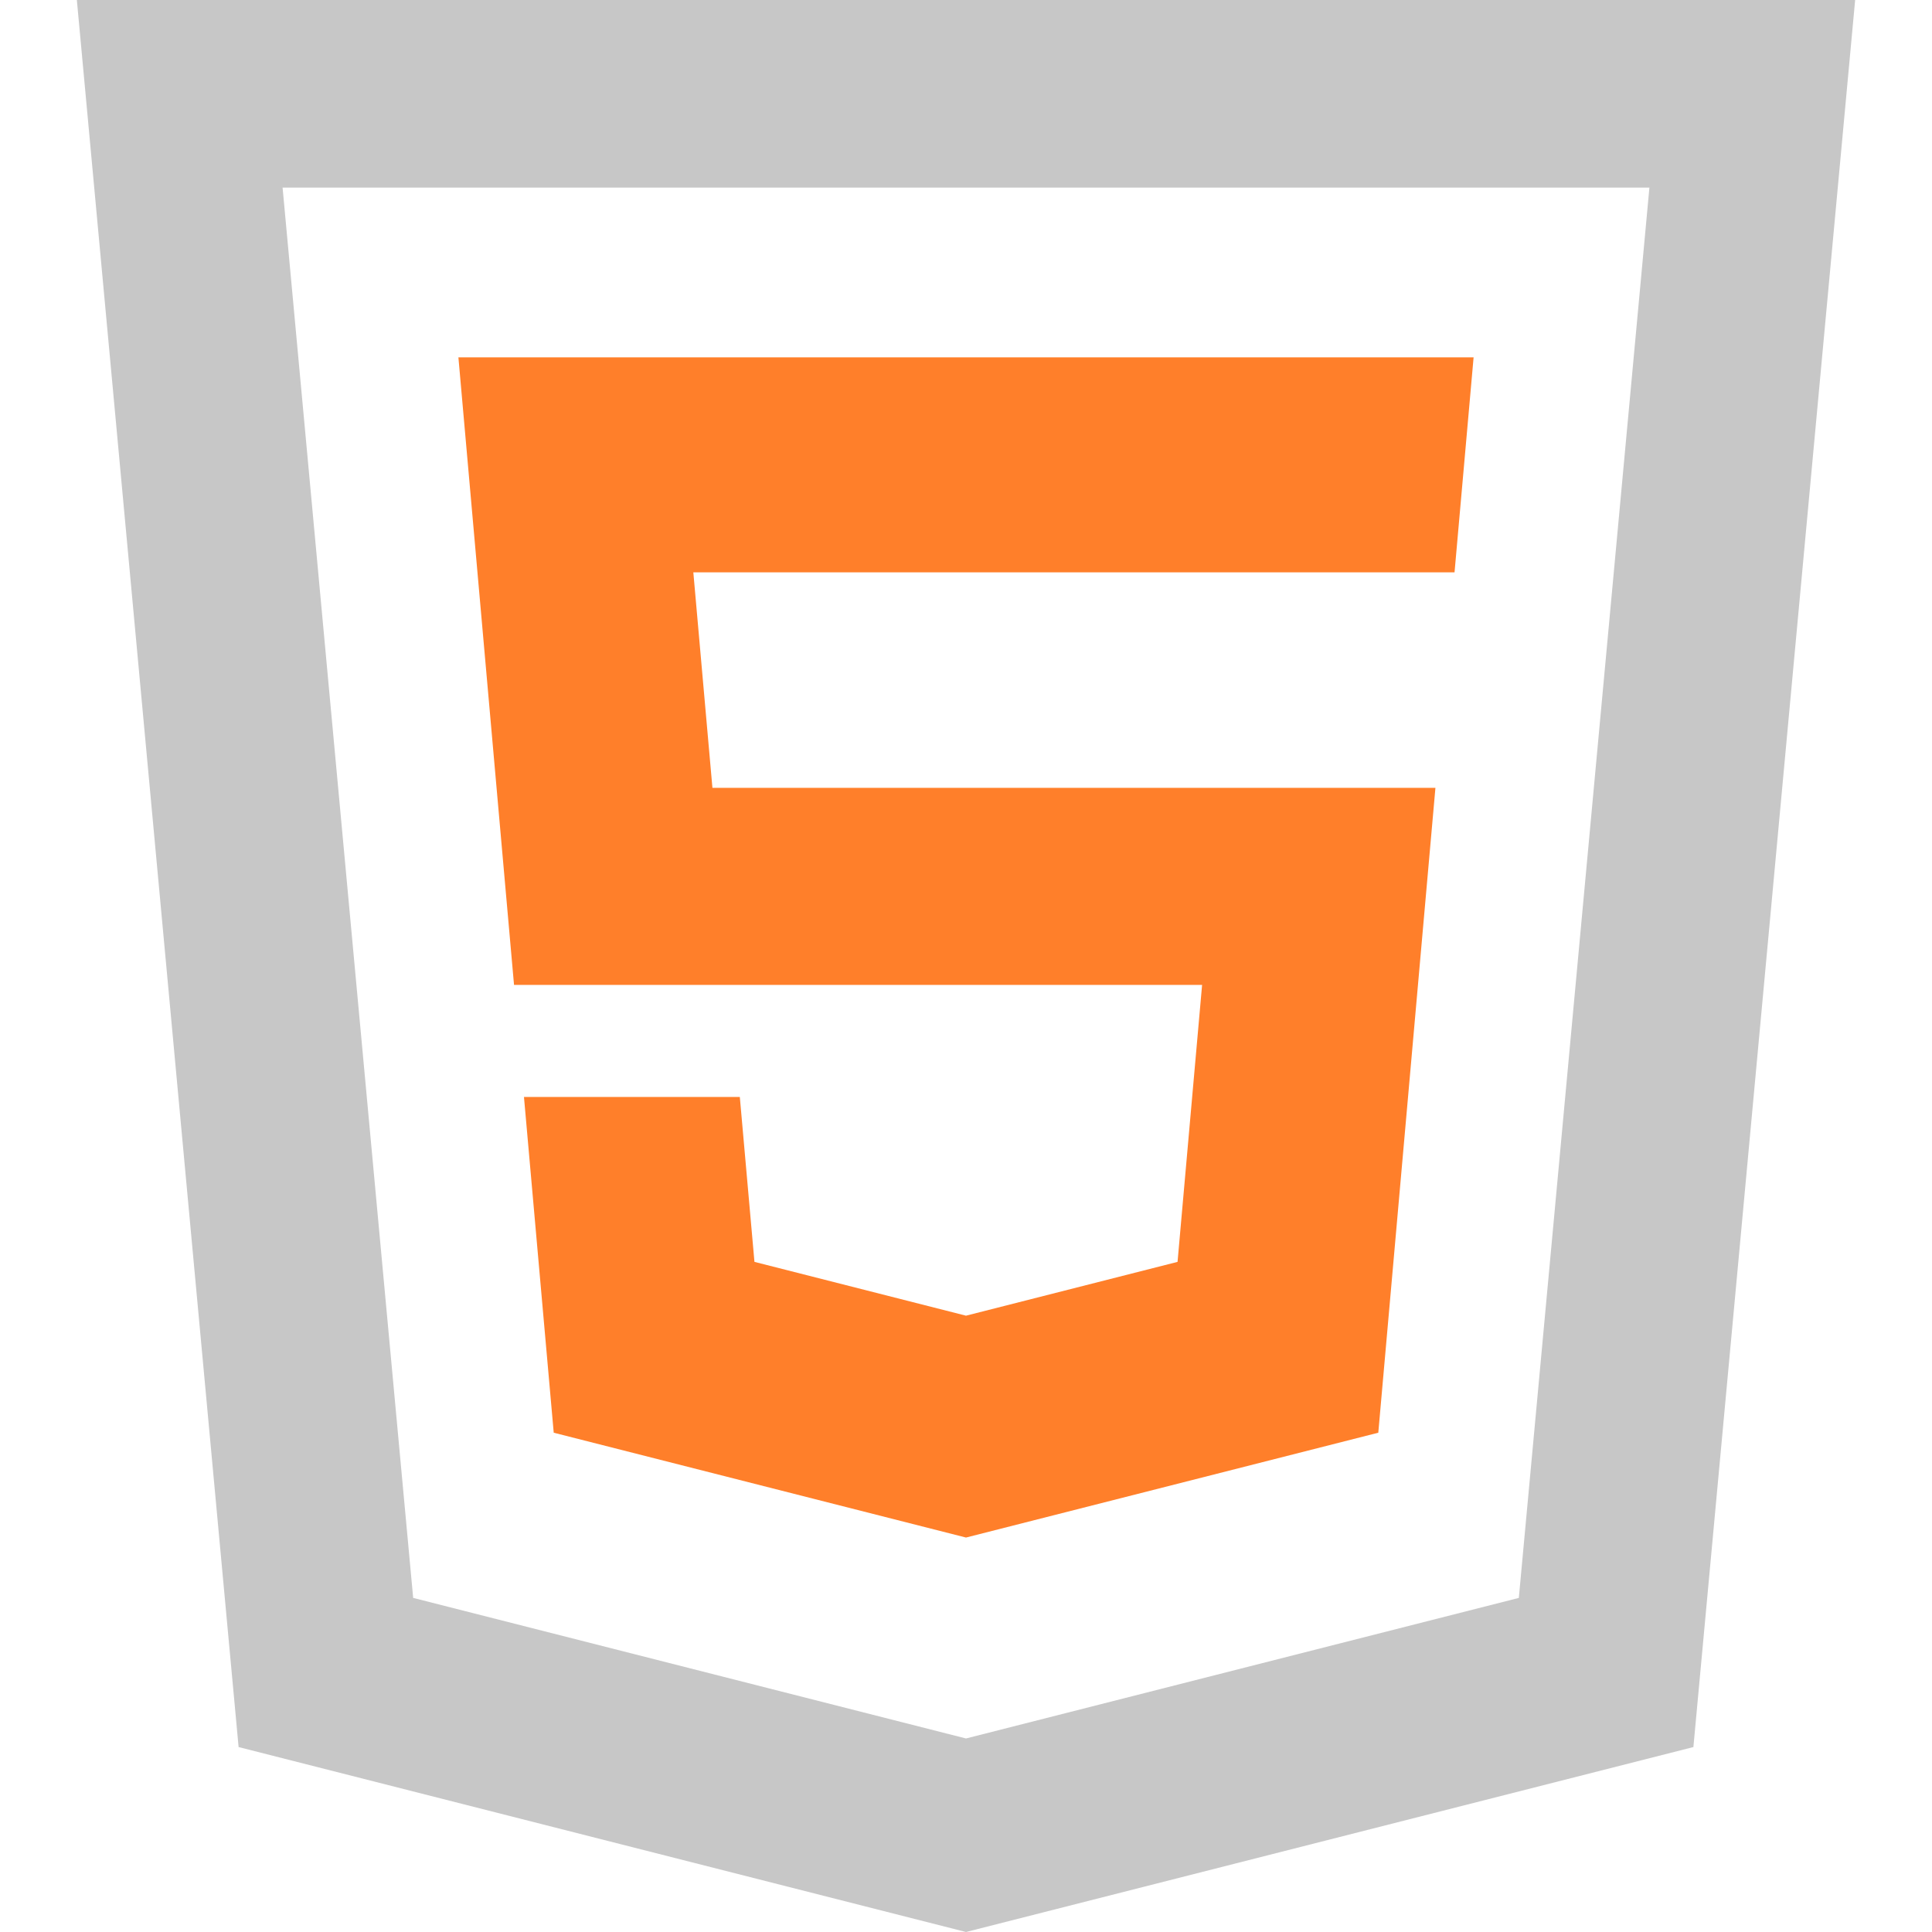 <?xml version="1.0" encoding="UTF-8" standalone="no"?>
<svg
   height="200px"
   width="200px"
   version="1.1"
   id="_x32_"
   viewBox="0 0 512 512"
   xml:space="preserve"
   fill="#ffffff"
   sodipodi:docname="html5.svg"
   inkscape:version="1.1 (c68e22c387, 2021-05-23)"
   xmlns:inkscape="http://www.inkscape.org/namespaces/inkscape"
   xmlns:sodipodi="http://sodipodi.sourceforge.net/DTD/sodipodi-0.dtd"
   xmlns="http://www.w3.org/2000/svg"
   xmlns:svg="http://www.w3.org/2000/svg"><defs
     id="defs5225" /><sodipodi:namedview
     id="namedview5223"
     pagecolor="#ffffff"
     bordercolor="#666666"
     borderopacity="1.0"
     inkscape:pageshadow="2"
     inkscape:pageopacity="0.0"
     inkscape:pagecheckerboard="0"
     showgrid="false"
     inkscape:zoom="3.765"
     inkscape:cx="100"
     inkscape:cy="100"
     inkscape:window-width="1920"
     inkscape:window-height="1137"
     inkscape:window-x="1192"
     inkscape:window-y="289"
     inkscape:window-maximized="1"
     inkscape:current-layer="_x32_" /><g
     id="SVGRepo_bgCarrier"
     stroke-width="0" /><g
     id="SVGRepo_tracerCarrier"
     stroke-linecap="round"
     stroke-linejoin="round" /><g
     id="SVGRepo_iconCarrier"> <style
   type="text/css"
   id="style5213"> .st0{fill:#c7c7c7;} </style> <g
   id="g5219"> <polygon
   class="st0"
   points="193.431,261.016 211.237,261.016 318.569,261.016 312.062,334.41 256,348.67 199.938,334.41 196.059,290.703 138.856,290.703 146.742,379.683 256,407.465 365.262,379.683 380.403,208.788 188.801,208.788 183.74,151.682 385.467,151.682 390.52,94.696 121.481,94.696 136.224,261.016 "
   id="polygon5215"
   style="fill:#ff7f2a" /> <path
   class="st0"
   d="M20.366,0l0.984,10.627l41.882,452.361L256,512l192.767-49.012L491.634,0H20.366z M402.505,423.462 L256,460.713l-146.505-37.251L74.888,49.711h362.223L402.505,423.462z"
   id="path5217" /> </g> </g></svg>
